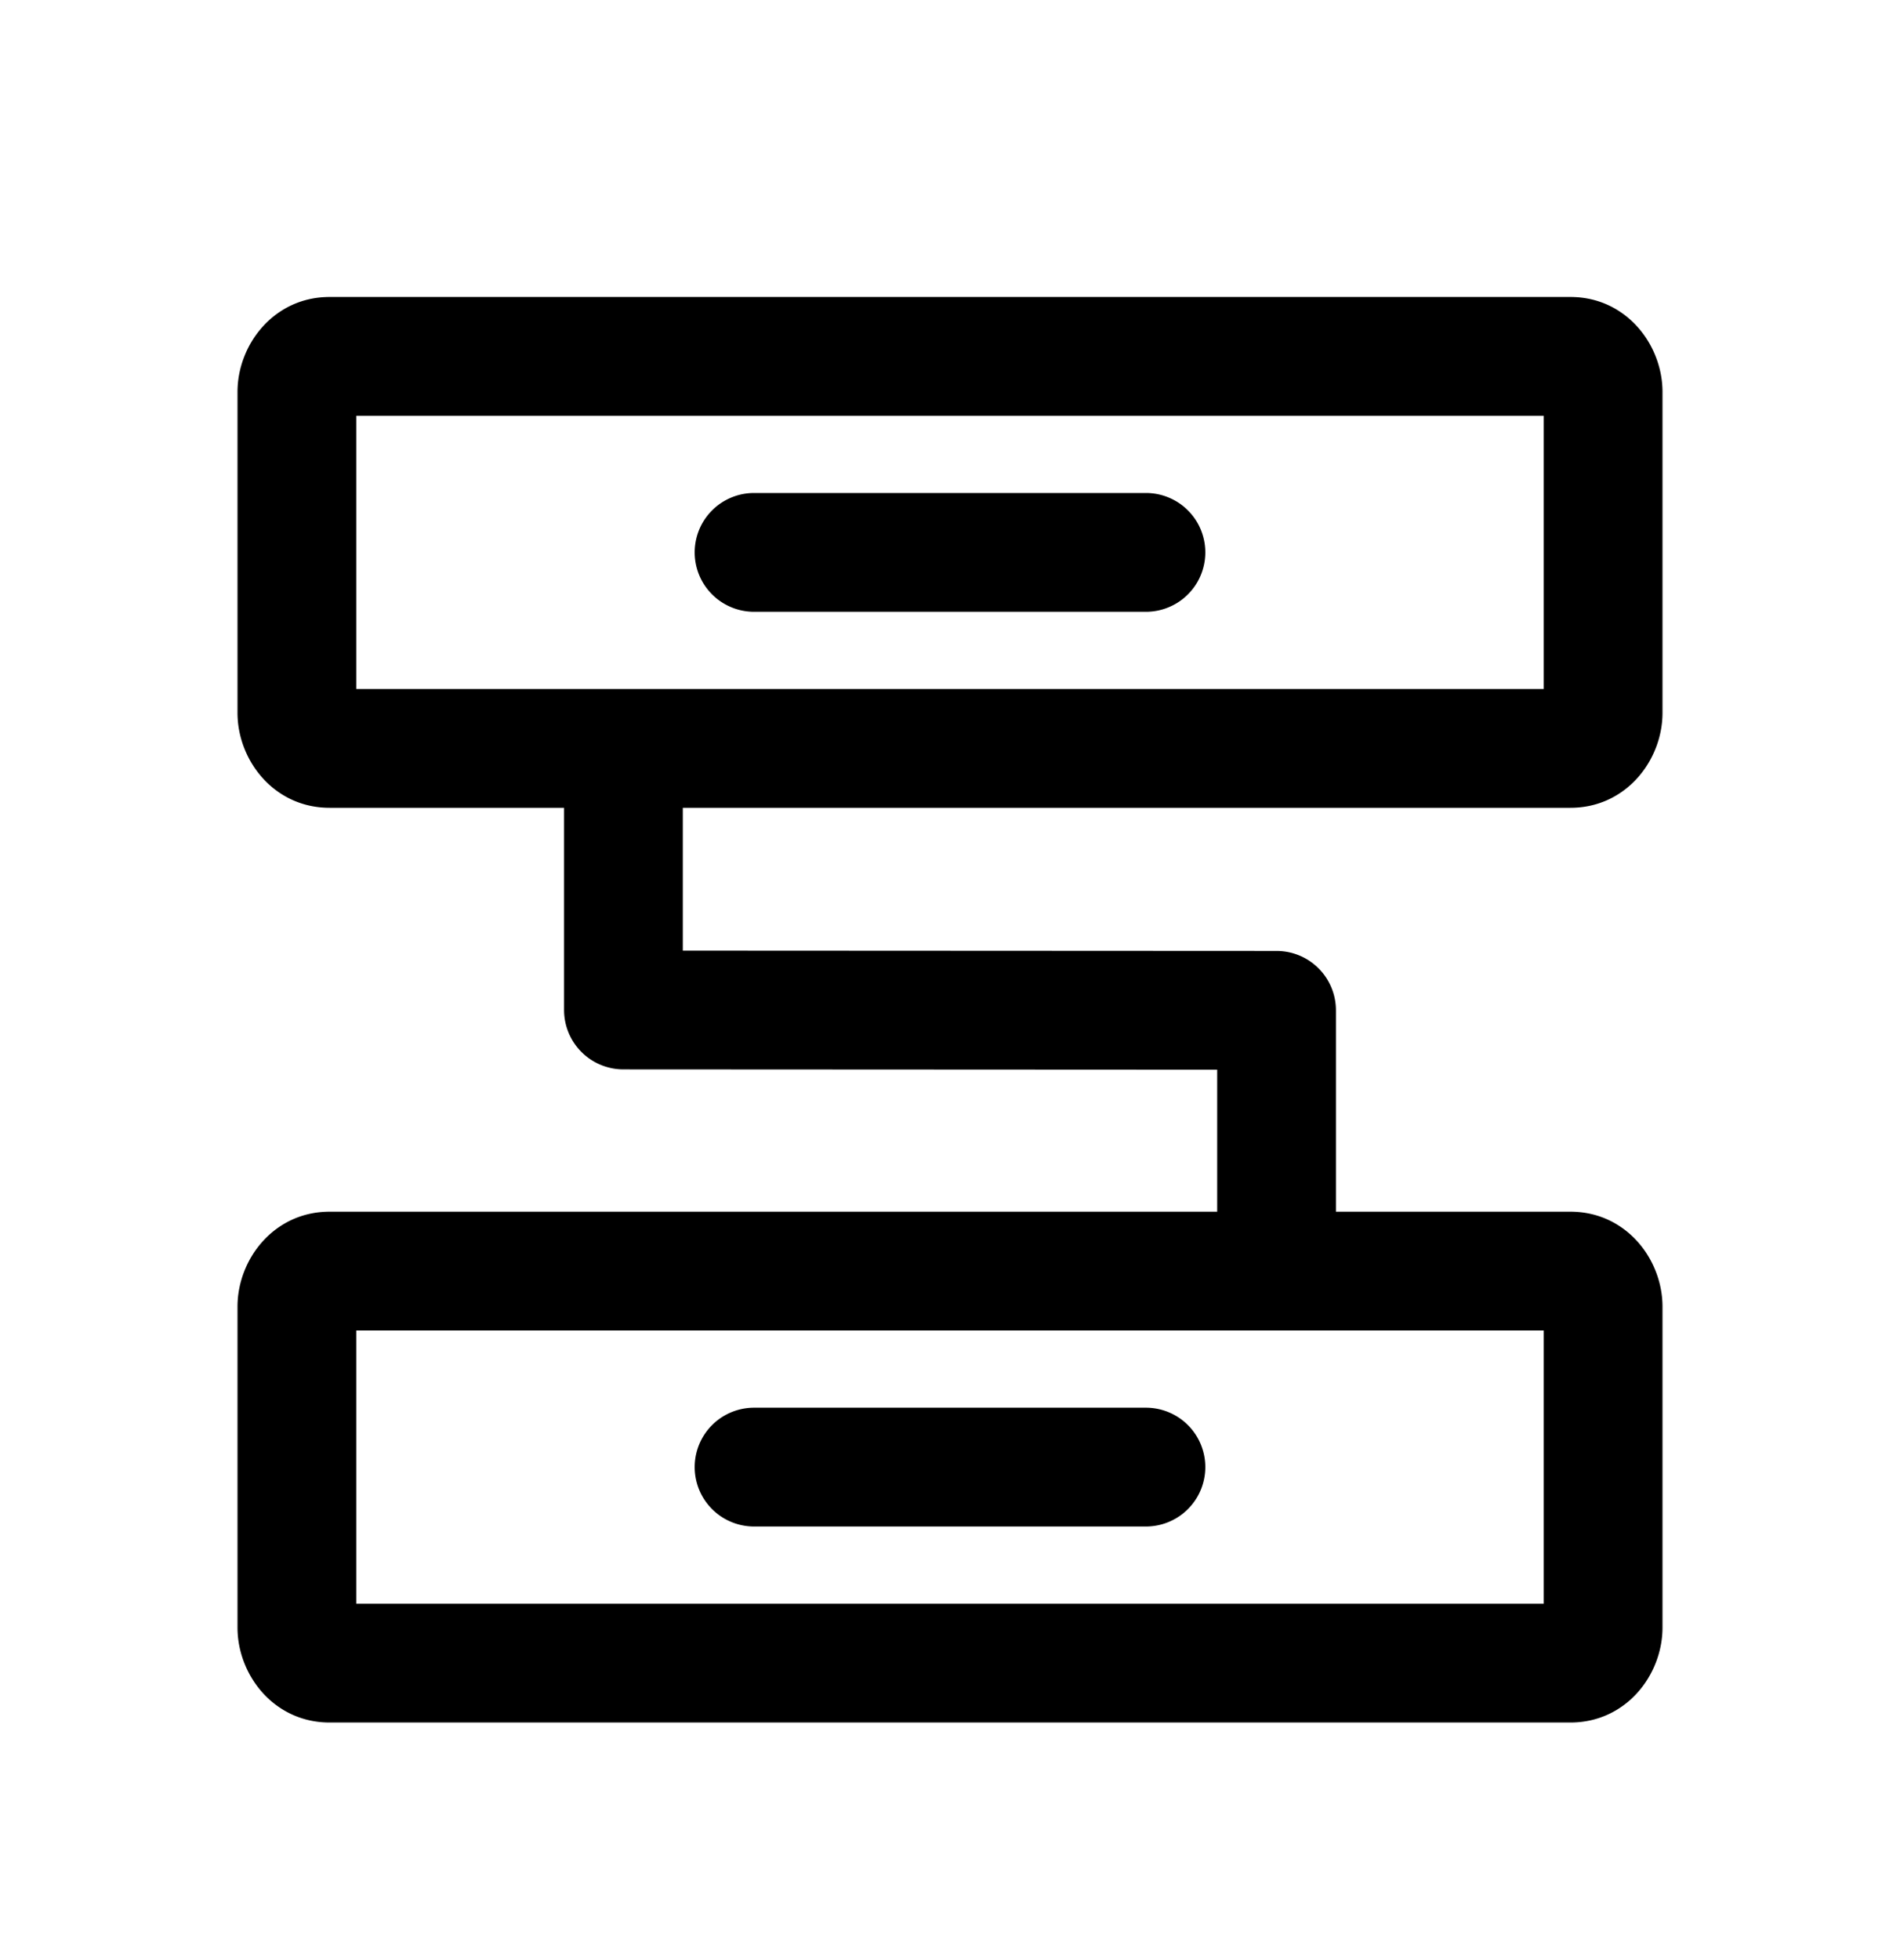 <svg xmlns="http://www.w3.org/2000/svg" width="32" height="33" viewBox="0 0 32 33">
  <path d="M12.7 8.3a1 1 0 1 0 0 2h6.6a1 1 0 1 0 0-2h-6.6Zm0 15.4a1 1 0 1 0 0 2h6.6a1 1 0 1 0 0-2h-6.6Z"/>
  <path fill-rule="evenodd" d="M5.55 5C4.615 5 4 5.799 4 6.6V12c0 .801.615 1.6 1.55 1.6H9.5v3.404a1 1 0 0 0 1 1l10 .005V20.4H5.55C4.615 20.4 4 21.199 4 22v5.4c0 .801.615 1.6 1.55 1.6h20.9c.935 0 1.55-.799 1.55-1.6V22c0-.801-.615-1.6-1.55-1.6H22.5v-3.39a1 1 0 0 0-1-1l-10-.005V13.6h14.95c.935 0 1.55-.799 1.55-1.6V6.6c0-.8-.614-1.6-1.55-1.6H5.55Zm4.962 6.6H26V7H6v4.6h4.512ZM6 27v-4.6h20V27H6Z" clip-rule="evenodd"/>
</svg>
